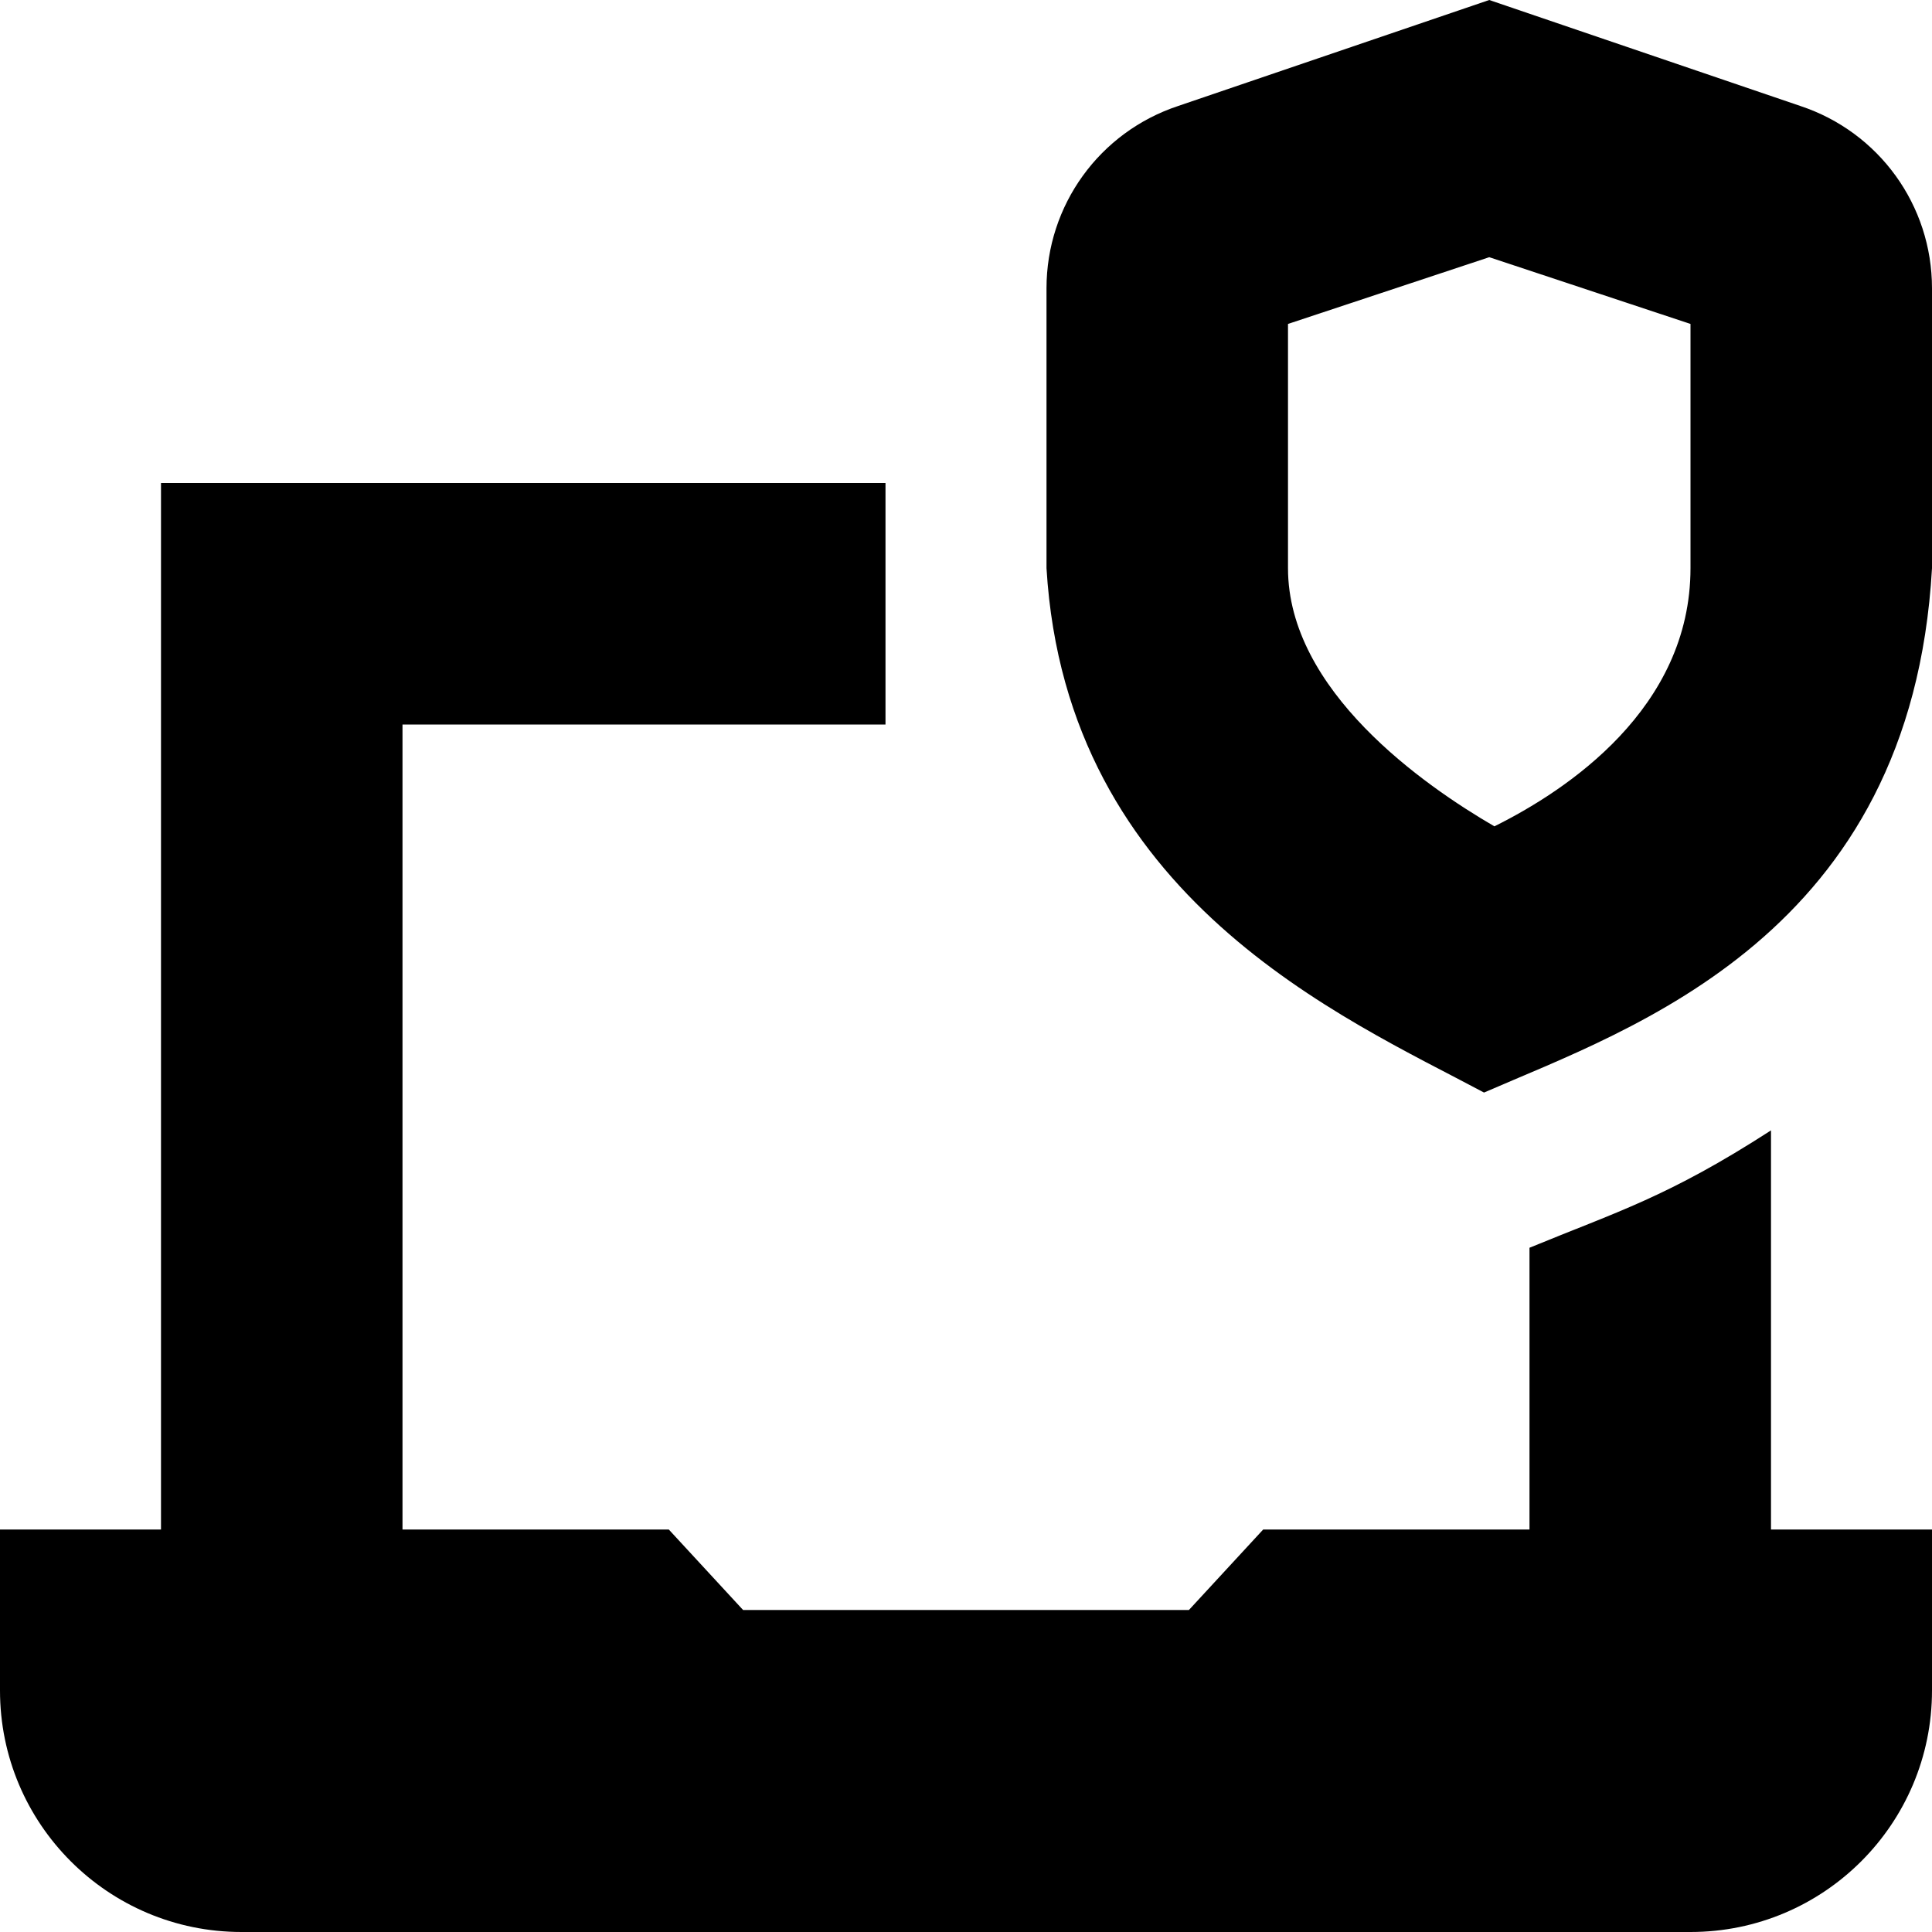 <svg id="Layer_1" viewBox="0 0 24 24" xmlns="http://www.w3.org/2000/svg" data-name="Layer 1"><path d="m22 19h2v2c0 1.657-1.343 3-3 3h-18c-1.657 0-3-1.343-3-3v-2h2v-13h9v3h-6v10h3.308l.923 1h5.538l.923-1h3.308v-3.5c1.09-.449 1.72-.631 3-1.458zm2-15.419v3.477c-.259 4.566-3.738 5.717-5.565 6.514-1.731-.925-5.189-2.408-5.435-6.514v-3.477c0-1.031.658-1.941 1.637-2.265l3.863-1.316 3.863 1.316c.979.324 1.637 1.234 1.637 2.265zm-3 .443-2.5-.829-2.5.829v3.034c0 1.521 1.687 2.698 2.564 3.207.898-.446 2.436-1.463 2.436-3.207z"/></svg>